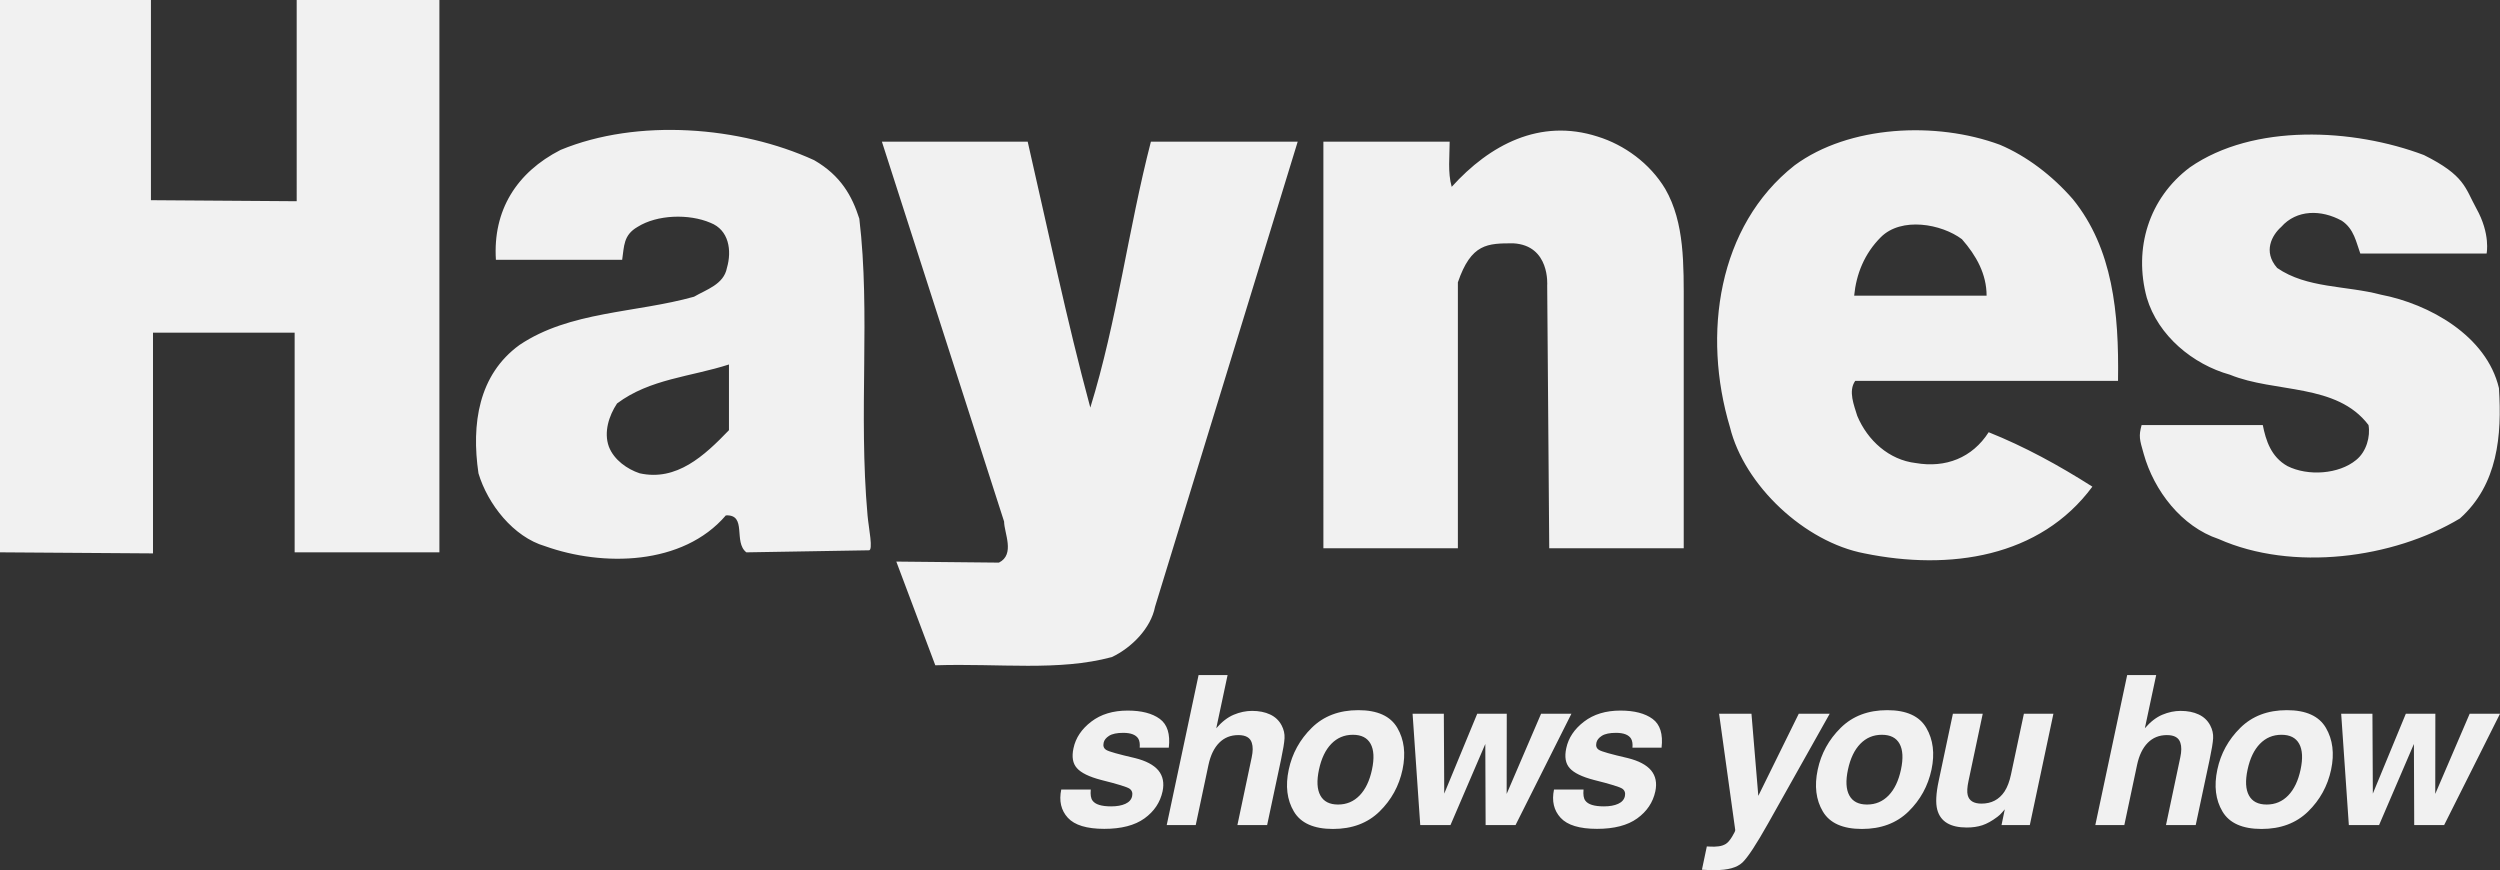 <svg xmlns="http://www.w3.org/2000/svg" width="945.375" height="329.034" viewBox="0 0 945.375 329.034">
  <rect x="0" y="0" width="945.375" height="329.034" fill="#333333" stroke="none"/>
  <path fill="#f1f1f1" d="M800.93 143.645c.389-25.24-1.947-49.696-17.083-68.329-7.772-8.926-17.479-16.302-27.57-20.57-24.063-8.934-57.074-7.386-77.637 7.769-29.124 22.897-34.951 64.047-24.463 98.994 5.435 22.127 28.351 43.48 50.849 47.748 32.231 6.607 66.396 1.549 86.207-25.23-12.833-8.154-25.636-15.141-39.219-20.582-6.213 9.712-16.303 13.595-27.567 11.656-10.088-1.168-18.25-8.544-22.137-17.861-1.157-3.885-3.498-9.324-.762-13.213h99.382v-.382zm-89.681-53.968c7.772-7.754 22.9-5.037 30.66.782 5.444 6.207 9.323 13.194 9.323 21.349h-50.08c.786-8.155 3.873-15.921 10.097-22.131m-322.624-36.1c7.767 33.774 14.747 67.551 23.677 100.553 10.1-32.613 14.368-67.544 22.91-100.553h55.51l-53.943 175.869c-1.566 8.157-8.933 15.536-16.325 19.024-20.189 5.429-42.304 2.328-66.77 3.107l-14.746-39.215 38.808.392c6.214-3.108 1.955-11.266 1.955-15.527l-46.208-143.65h55.132zm-60.563 141.311c-3.487-39.204 1.173-76.097-3.108-112.191-2.719-8.544-6.978-16.301-17.083-22.127-27.953-12.817-66.773-15.924-95.897-3.878-16.688 8.536-25.623 22.895-24.448 41.539h47.749c.771-5.057.394-9.322 5.824-12.43 7.373-4.647 19.412-5.039 27.562-1.55 7 2.717 8.15 10.471 6.219 17.078-1.173 6.221-7.771 8.157-12.434 10.878-22.125 6.197-46.971 5.439-65.997 18.241-15.518 11.264-18.245 29.896-15.518 48.527 3.489 11.654 13.193 24.072 25.224 27.572 21.734 7.764 52.029 7.372 68.332-11.657 8.152-.38 2.717 10.107 7.757 13.98l46.218-.774c1.925.388-.002-8.54-.4-13.208m-52.403-32.215c-9.326 9.705-19.804 19.407-33.793 16.299-4.646-1.549-9.698-5.036-11.631-10.095-1.957-5.429 0-11.634 3.099-16.302 12.418-9.329 27.958-10.094 42.326-14.75v24.848zM57.075 75.703l55.118.391V0h53.969v208.863h-54.741v-83.067H57.856v83.47L0 208.863V0h57.075m879.356 78.816c5.436 9.704 3.878 17.066 3.878 17.066h-47.758c-1.564-4.265-2.349-9.303-7.001-12.41-7.757-4.271-17.072-4.271-22.893 2.326-3.501 3.112-6.99 9.317-1.556 15.523 11.258 7.77 26.015 6.607 39.229 10.106 18.228 3.489 39.979 15.524 44.644 35.324 1.15 17.85-.392 36.482-14.757 49.309-25.236 15.146-63.292 20.184-91.242 7.767-13.978-4.668-24.45-18.253-28.342-32.228-1.556-5.438-1.935-6.607-.782-10.872h45.816c1.171 5.823 3.109 12.036 9.321 15.521 7.759 3.889 19.431 3.111 25.998-2.316 3.89-3.109 5.442-8.939 4.663-13.204-12.031-15.915-35.335-12.037-52.402-19.033-13.978-3.88-27.182-14.742-31.438-29.108-5.067-18.644.771-37.651 16.3-49.305 24.056-16.693 61.736-14.754 88.502-4.647 15.536 7.755 15.536 12.41 19.82 20.181m-306.718-7.385c7.381 12.818 6.987 28.727 6.987 44.654v91.233h-50.857l-.773-99.379s1.167-15.159-12.821-15.926c-9.695 0-15.909 0-20.953 14.752v100.552h-50.857V53.582h47.753c0 5.437-.784 11.645.77 17.073 14.366-15.915 33.381-26.011 55.139-19.023 10.085 3.108 19.789 10.095 25.612 19.799M412.473 298.56c-.181 1.957.039 3.348.656 4.172 1.03 1.468 3.386 2.201 7.068 2.201 2.163 0 3.952-.321 5.369-.966 1.416-.643 2.266-1.608 2.549-2.896.257-1.236-.064-2.176-.966-2.819s-4.494-1.751-10.776-3.321c-4.506-1.185-7.545-2.666-9.115-4.442-1.597-1.751-2.035-4.273-1.313-7.57.824-3.888 3.058-7.229 6.702-10.022 3.643-2.794 8.233-4.191 13.769-4.191 5.253 0 9.309 1.05 12.167 3.148 2.858 2.099 3.991 5.723 3.399 10.872h-11.008c.129-1.415-.039-2.535-.502-3.36-.902-1.492-2.807-2.239-5.716-2.239-2.395 0-4.178.373-5.35 1.12-1.172.747-1.86 1.622-2.066 2.626-.284 1.262.064 2.176 1.043 2.742.953.593 4.558 1.609 10.815 3.052 4.146 1.03 7.093 2.588 8.845 4.673 1.725 2.112 2.253 4.751 1.583 7.918-.901 4.172-3.18 7.577-6.836 10.216-3.657 2.64-8.729 3.959-15.218 3.959-6.618 0-11.208-1.396-13.77-4.19-2.563-2.794-3.393-6.354-2.491-10.68h11.162zm72.173-24.256c.824 1.571 1.19 3.187 1.101 4.848s-.534 4.371-1.332 8.13l-5.253 24.72h-11.24l5.408-25.607c.488-2.266.502-4.095.038-5.484-.593-1.957-2.292-2.936-5.098-2.936-2.91 0-5.324.972-7.242 2.916-1.919 1.944-3.264 4.719-4.037 8.323l-4.828 22.788h-10.969l12.051-56.738h10.969l-4.287 20.123c2.111-2.446 4.319-4.152 6.624-5.118 2.304-.966 4.616-1.448 6.933-1.448 2.601 0 4.866.451 6.798 1.352 1.93.9 3.385 2.277 4.364 4.131zm19.412 39.165c-7.235 0-12.16-2.195-14.773-6.585-2.613-4.391-3.264-9.676-1.95-15.855 1.287-6.077 4.184-11.343 8.69-15.797 4.506-4.455 10.376-6.683 17.612-6.683 7.235 0 12.153 2.228 14.754 6.683 2.601 4.454 3.258 9.72 1.97 15.797-1.313 6.18-4.216 11.465-8.709 15.855-4.495 4.389-10.359 6.585-17.594 6.585zm14.755-22.441c.9-4.223.727-7.474-.521-9.753-1.249-2.278-3.483-3.418-6.701-3.418-3.22 0-5.936 1.14-8.15 3.418-2.215 2.279-3.772 5.53-4.673 9.753-.901 4.224-.729 7.48.521 9.771 1.248 2.292 3.481 3.438 6.701 3.438 3.219 0 5.935-1.146 8.149-3.438 2.214-2.29 3.771-5.547 4.674-9.771zm39.805-21.127h11.162l-.039 30.319 13.017-30.319h11.472l-21.128 42.1h-11.316l-.116-30.667-13.171 30.667h-11.433l-2.896-42.1h11.819l.154 30.203 12.475-30.203zm40.193 28.659c-.181 1.957.038 3.348.656 4.172 1.029 1.468 3.386 2.201 7.068 2.201 2.163 0 3.952-.321 5.369-.966 1.415-.643 2.265-1.608 2.549-2.896.257-1.236-.064-2.176-.966-2.819s-4.493-1.751-10.776-3.321c-4.506-1.185-7.545-2.666-9.115-4.442-1.597-1.751-2.034-4.273-1.313-7.57.823-3.888 3.057-7.229 6.701-10.022 3.644-2.794 8.232-4.191 13.77-4.191 5.253 0 9.308 1.05 12.166 3.148s3.991 5.723 3.399 10.872h-11.008c.128-1.415-.039-2.535-.502-3.36-.902-1.492-2.808-2.239-5.717-2.239-2.395 0-4.178.373-5.35 1.12s-1.86 1.622-2.066 2.626c-.283 1.262.064 2.176 1.043 2.742.952.593 4.558 1.609 10.814 3.052 4.146 1.03 7.094 2.588 8.845 4.673 1.726 2.112 2.253 4.751 1.584 7.918-.901 4.172-3.181 7.577-6.836 10.216-3.657 2.64-8.729 3.959-15.218 3.959-6.618 0-11.208-1.396-13.77-4.19-2.563-2.794-3.394-6.354-2.491-10.68h11.164zm46.627 21.513l1.391.077c1.055.052 2.085.013 3.09-.115 1.004-.13 1.893-.425 2.665-.889.746-.438 1.545-1.352 2.395-2.742s1.248-2.24 1.197-2.55l-6.103-43.953h12.243l2.588 31.053 15.296-31.053h11.702l-23.251 41.404c-4.48 7.982-7.731 12.933-9.753 14.851s-5.465 2.878-10.332 2.878c-.979 0-1.764-.007-2.355-.02-.593-.013-1.468-.058-2.627-.135l1.854-8.806zm58.653-6.604c-7.235 0-12.16-2.195-14.773-6.585-2.613-4.391-3.264-9.676-1.95-15.855 1.287-6.077 4.184-11.343 8.69-15.797 4.506-4.455 10.376-6.683 17.612-6.683 7.235 0 12.153 2.228 14.754 6.683 2.601 4.454 3.258 9.72 1.97 15.797-1.313 6.18-4.216 11.465-8.709 15.855-4.495 4.389-10.359 6.585-17.594 6.585zm14.755-22.441c.9-4.223.727-7.474-.521-9.753-1.249-2.278-3.483-3.418-6.701-3.418-3.22 0-5.936 1.14-8.15 3.418-2.215 2.279-3.772 5.53-4.673 9.753-.901 4.224-.729 7.48.521 9.771 1.248 2.292 3.481 3.438 6.701 3.438 3.219 0 5.935-1.146 8.149-3.438 2.214-2.29 3.771-5.547 4.674-9.771zm30.922-21.127l-5.369 25.375c-.515 2.396-.617 4.198-.309 5.408.541 2.137 2.279 3.205 5.214 3.205 3.76 0 6.656-1.519 8.69-4.558 1.082-1.647 1.905-3.823 2.473-6.527l4.866-22.903h11.162l-8.922 42.1h-10.699l1.236-5.948c-.129.129-.464.516-1.004 1.159-.541.644-1.146 1.21-1.815 1.699-2.061 1.545-3.959 2.601-5.697 3.167s-3.688.85-5.852.85c-6.231 0-9.952-2.24-11.162-6.721-.67-2.472-.489-6.115.541-10.931l5.368-25.375h11.279zm86.023 4.403c.824 1.571 1.19 3.187 1.101 4.848s-.534 4.371-1.332 8.13l-5.253 24.72h-11.239l5.407-25.607c.488-2.266.502-4.095.038-5.484-.593-1.957-2.292-2.936-5.098-2.936-2.91 0-5.324.972-7.242 2.916-1.919 1.944-3.264 4.719-4.036 8.323l-4.828 22.788h-10.97l12.051-56.738h10.97l-4.287 20.123c2.11-2.446 4.318-4.152 6.624-5.118 2.304-.966 4.615-1.448 6.933-1.448 2.601 0 4.866.451 6.798 1.352 1.929.9 3.385 2.277 4.363 4.131zm19.412 39.165c-7.235 0-12.16-2.195-14.773-6.585-2.613-4.391-3.264-9.676-1.95-15.855 1.287-6.077 4.184-11.343 8.69-15.797 4.506-4.455 10.376-6.683 17.612-6.683 7.235 0 12.153 2.228 14.754 6.683 2.601 4.454 3.258 9.72 1.97 15.797-1.313 6.18-4.216 11.465-8.709 15.855-4.494 4.389-10.359 6.585-17.594 6.585zm14.755-22.441c.9-4.223.727-7.474-.521-9.753-1.249-2.278-3.483-3.418-6.701-3.418-3.22 0-5.936 1.14-8.15 3.418-2.215 2.279-3.772 5.53-4.673 9.753-.901 4.224-.729 7.48.521 9.771 1.248 2.292 3.481 3.438 6.701 3.438 3.219 0 5.935-1.146 8.149-3.438 2.214-2.29 3.772-5.547 4.674-9.771zm39.806-21.127h11.162l-.039 30.319 13.017-30.319h11.472l-21.128 42.1h-11.316l-.116-30.667-13.171 30.667h-11.433l-2.896-42.1h11.819l.154 30.203 12.475-30.203z"/>
</svg>

